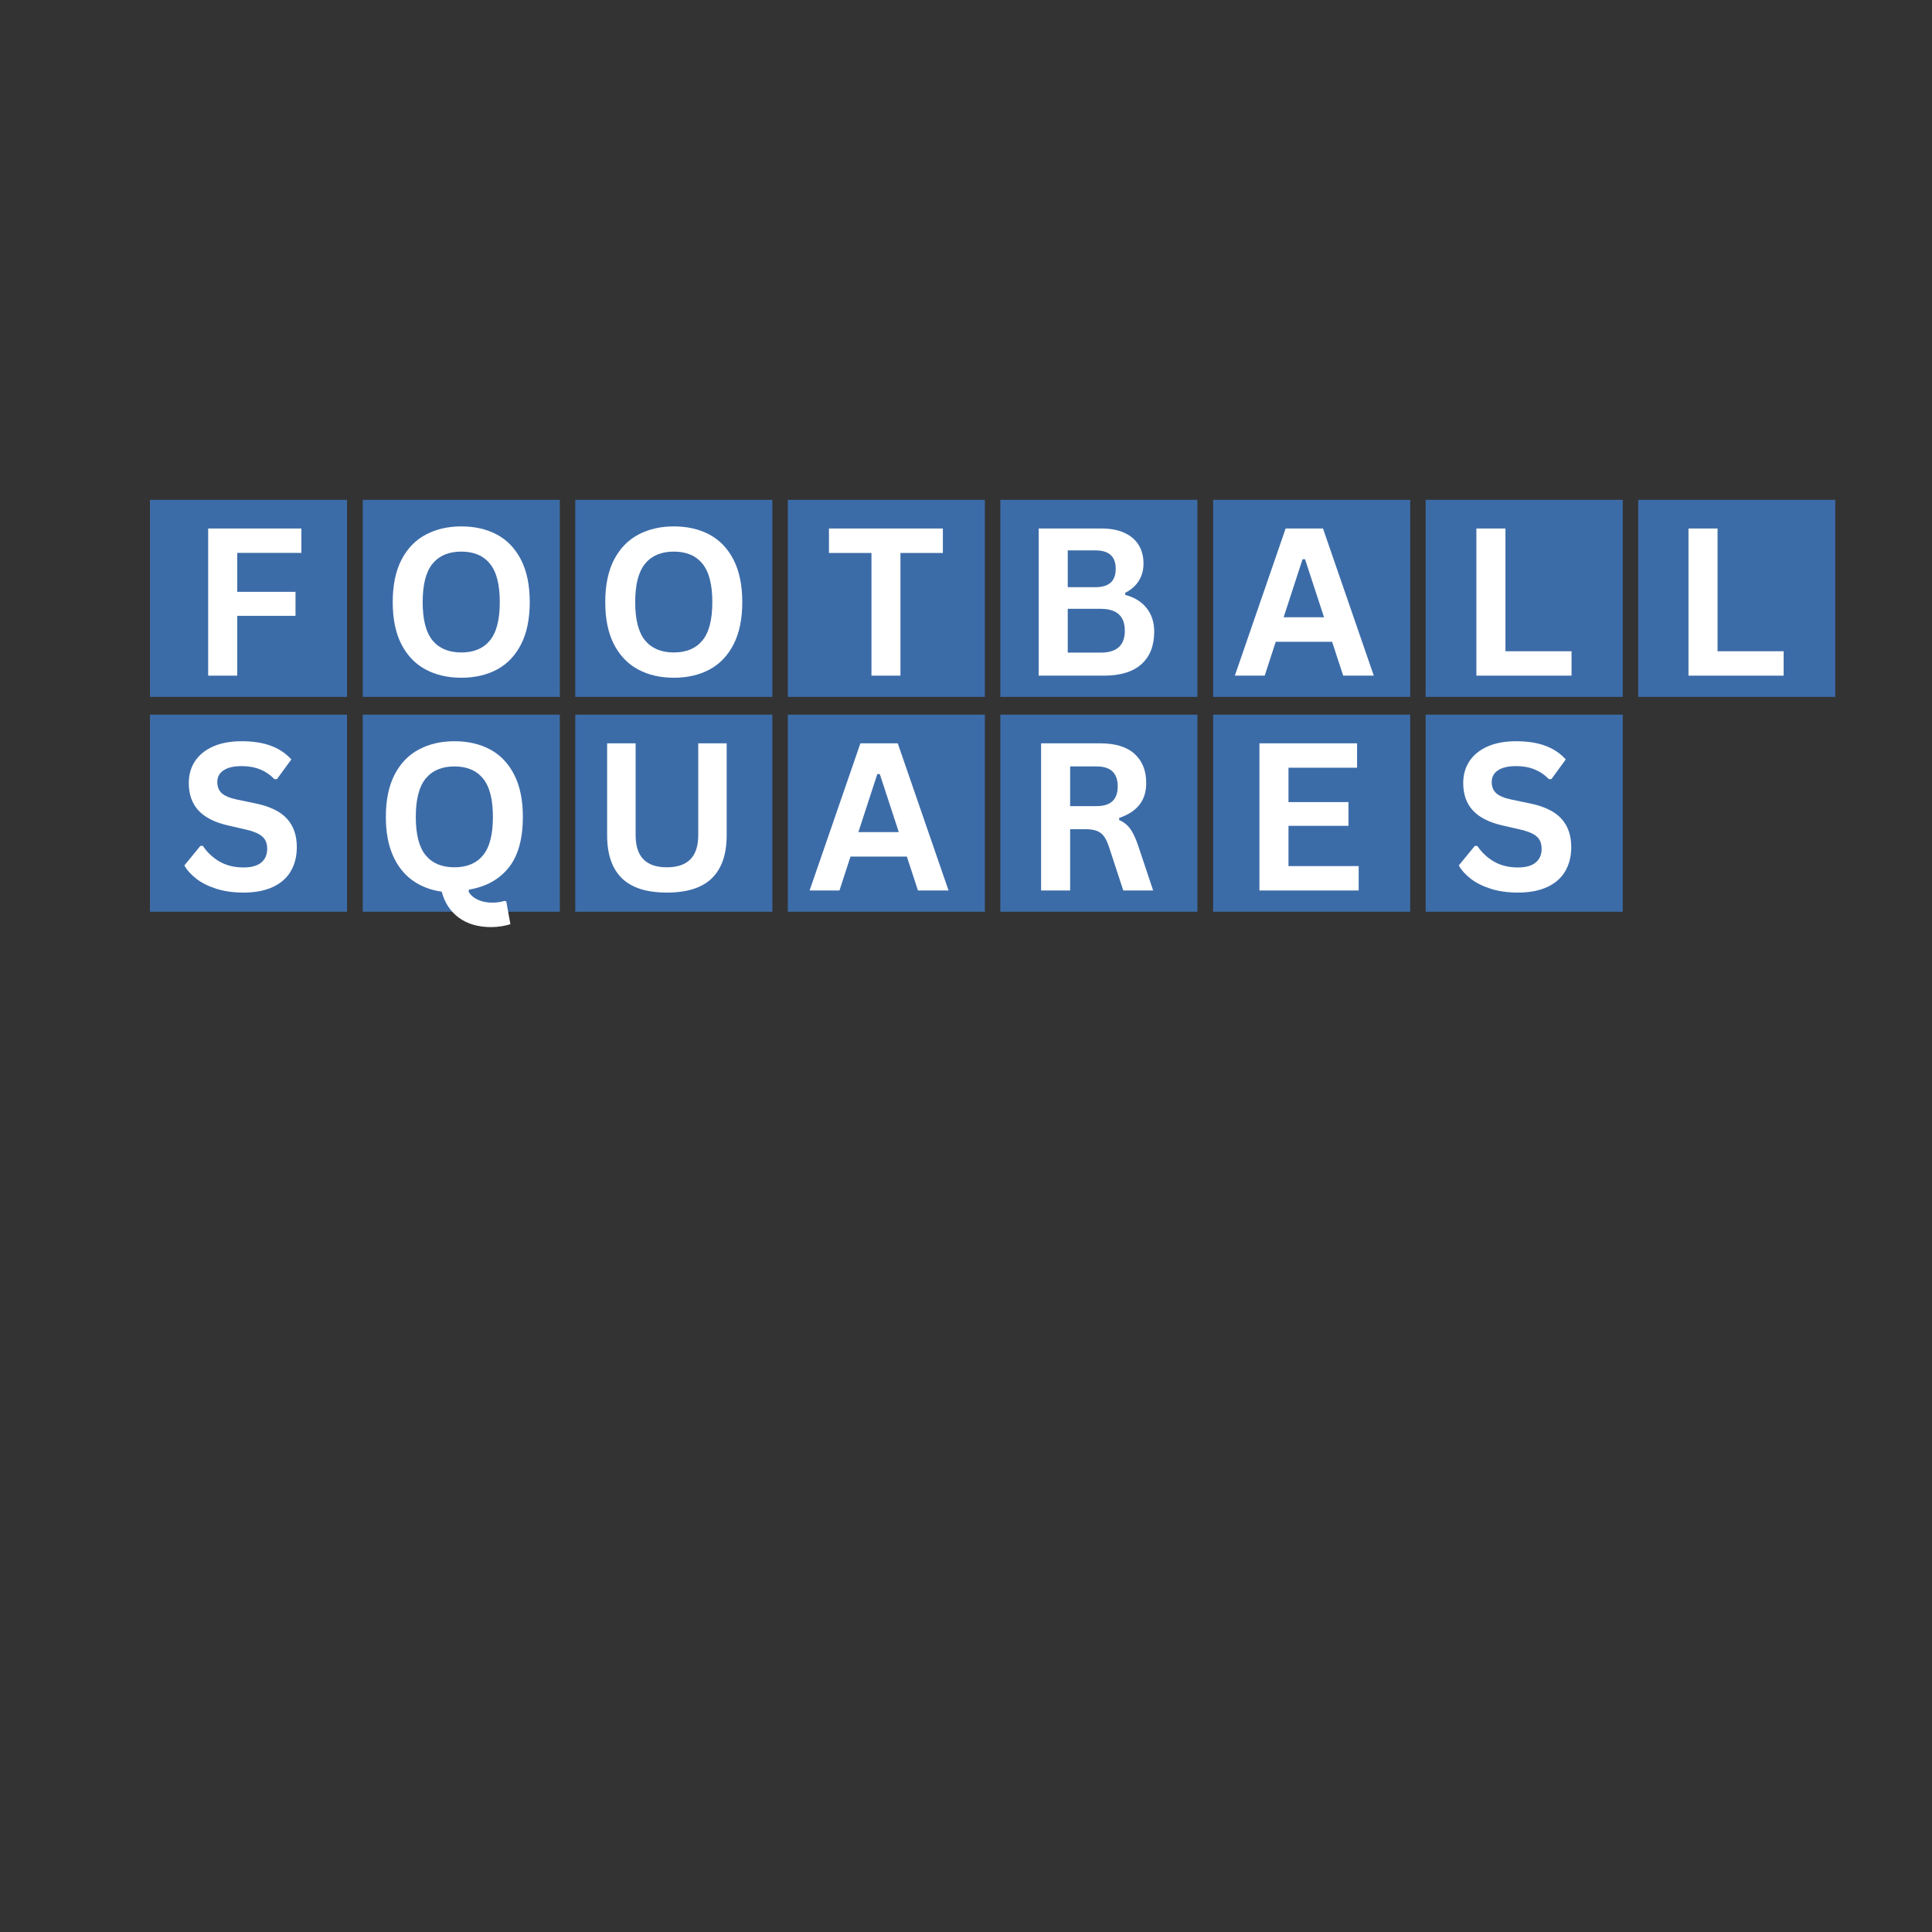 <svg xmlns="http://www.w3.org/2000/svg" xmlns:xlink="http://www.w3.org/1999/xlink" width="500" zoomAndPan="magnify" viewBox="0 0 375 375" height="500" preserveAspectRatio="xMidYMid meet" version="1.0"><rect x="0" y="0" width="375" height="375" fill="#333333" stroke="none"/><defs><g/><clipPath id="e28c70cc27"><path d="M 29.105 97.016 L 67.359 97.016 L 67.359 135.27 L 29.105 135.27 Z M 29.105 97.016 " clip-rule="nonzero"/></clipPath><clipPath id="70737ff747"><path d="M 70.406 97.016 L 108.66 97.016 L 108.66 135.27 L 70.406 135.27 Z M 70.406 97.016 " clip-rule="nonzero"/></clipPath><clipPath id="6cca1a1062"><path d="M 111.66 97.016 L 149.914 97.016 L 149.914 135.27 L 111.66 135.27 Z M 111.66 97.016 " clip-rule="nonzero"/></clipPath><clipPath id="129026c32a"><path d="M 152.914 97.016 L 191.164 97.016 L 191.164 135.27 L 152.914 135.27 Z M 152.914 97.016 " clip-rule="nonzero"/></clipPath><clipPath id="774c97e7c9"><path d="M 194.164 97.016 L 232.418 97.016 L 232.418 135.27 L 194.164 135.27 Z M 194.164 97.016 " clip-rule="nonzero"/></clipPath><clipPath id="5c1e0be548"><path d="M 235.469 97.016 L 273.719 97.016 L 273.719 135.27 L 235.469 135.27 Z M 235.469 97.016 " clip-rule="nonzero"/></clipPath><clipPath id="ddfa495562"><path d="M 276.719 97.016 L 314.973 97.016 L 314.973 135.27 L 276.719 135.27 Z M 276.719 97.016 " clip-rule="nonzero"/></clipPath><clipPath id="e928ae3e93"><path d="M 317.973 97.016 L 356.227 97.016 L 356.227 135.27 L 317.973 135.27 Z M 317.973 97.016 " clip-rule="nonzero"/></clipPath><clipPath id="fe436f5570"><path d="M 29.105 138.715 L 67.359 138.715 L 67.359 176.969 L 29.105 176.969 Z M 29.105 138.715 " clip-rule="nonzero"/></clipPath><clipPath id="674568ebc3"><path d="M 70.406 138.715 L 108.66 138.715 L 108.66 176.969 L 70.406 176.969 Z M 70.406 138.715 " clip-rule="nonzero"/></clipPath><clipPath id="979129270b"><path d="M 111.66 138.715 L 149.914 138.715 L 149.914 176.969 L 111.66 176.969 Z M 111.66 138.715 " clip-rule="nonzero"/></clipPath><clipPath id="053c9e91d4"><path d="M 152.914 138.715 L 191.164 138.715 L 191.164 176.969 L 152.914 176.969 Z M 152.914 138.715 " clip-rule="nonzero"/></clipPath><clipPath id="5c647e3838"><path d="M 194.164 138.715 L 232.418 138.715 L 232.418 176.969 L 194.164 176.969 Z M 194.164 138.715 " clip-rule="nonzero"/></clipPath><clipPath id="c7cd8cc81e"><path d="M 235.469 138.715 L 273.719 138.715 L 273.719 176.969 L 235.469 176.969 Z M 235.469 138.715 " clip-rule="nonzero"/></clipPath><clipPath id="5fb14683ad"><path d="M 276.719 138.715 L 314.973 138.715 L 314.973 176.969 L 276.719 176.969 Z M 276.719 138.715 " clip-rule="nonzero"/></clipPath></defs><g clip-path="url(#e28c70cc27)"><path fill="#3c6ca8" d="M 29.105 97.016 L 67.359 97.016 L 67.359 135.27 L 29.105 135.27 Z M 29.105 97.016 " fill-opacity="1" fill-rule="nonzero"/></g><g clip-path="url(#70737ff747)"><path fill="#3c6ca8" d="M 70.406 97.016 L 108.66 97.016 L 108.66 135.27 L 70.406 135.27 Z M 70.406 97.016 " fill-opacity="1" fill-rule="nonzero"/></g><g clip-path="url(#6cca1a1062)"><path fill="#3c6ca8" d="M 111.66 97.016 L 149.914 97.016 L 149.914 135.27 L 111.66 135.27 Z M 111.66 97.016 " fill-opacity="1" fill-rule="nonzero"/></g><g clip-path="url(#129026c32a)"><path fill="#3c6ca8" d="M 152.914 97.016 L 191.164 97.016 L 191.164 135.27 L 152.914 135.27 Z M 152.914 97.016 " fill-opacity="1" fill-rule="nonzero"/></g><g clip-path="url(#774c97e7c9)"><path fill="#3c6ca8" d="M 194.164 97.016 L 232.418 97.016 L 232.418 135.27 L 194.164 135.27 Z M 194.164 97.016 " fill-opacity="1" fill-rule="nonzero"/></g><g clip-path="url(#5c1e0be548)"><path fill="#3c6ca8" d="M 235.469 97.016 L 273.719 97.016 L 273.719 135.27 L 235.469 135.27 Z M 235.469 97.016 " fill-opacity="1" fill-rule="nonzero"/></g><g clip-path="url(#ddfa495562)"><path fill="#3c6ca8" d="M 276.719 97.016 L 314.973 97.016 L 314.973 135.27 L 276.719 135.27 Z M 276.719 97.016 " fill-opacity="1" fill-rule="nonzero"/></g><g clip-path="url(#e928ae3e93)"><path fill="#3c6ca8" d="M 317.973 97.016 L 356.227 97.016 L 356.227 135.27 L 317.973 135.27 Z M 317.973 97.016 " fill-opacity="1" fill-rule="nonzero"/></g><g clip-path="url(#fe436f5570)"><path fill="#3c6ca8" d="M 29.105 138.715 L 67.359 138.715 L 67.359 176.969 L 29.105 176.969 Z M 29.105 138.715 " fill-opacity="1" fill-rule="nonzero"/></g><g clip-path="url(#674568ebc3)"><path fill="#3c6ca8" d="M 70.406 138.715 L 108.66 138.715 L 108.66 176.969 L 70.406 176.969 Z M 70.406 138.715 " fill-opacity="1" fill-rule="nonzero"/></g><g clip-path="url(#979129270b)"><path fill="#3c6ca8" d="M 111.66 138.715 L 149.914 138.715 L 149.914 176.969 L 111.66 176.969 Z M 111.66 138.715 " fill-opacity="1" fill-rule="nonzero"/></g><g clip-path="url(#053c9e91d4)"><path fill="#3c6ca8" d="M 152.914 138.715 L 191.164 138.715 L 191.164 176.969 L 152.914 176.969 Z M 152.914 138.715 " fill-opacity="1" fill-rule="nonzero"/></g><g clip-path="url(#5c647e3838)"><path fill="#3c6ca8" d="M 194.164 138.715 L 232.418 138.715 L 232.418 176.969 L 194.164 176.969 Z M 194.164 138.715 " fill-opacity="1" fill-rule="nonzero"/></g><g clip-path="url(#c7cd8cc81e)"><path fill="#3c6ca8" d="M 235.469 138.715 L 273.719 138.715 L 273.719 176.969 L 235.469 176.969 Z M 235.469 138.715 " fill-opacity="1" fill-rule="nonzero"/></g><g clip-path="url(#5fb14683ad)"><path fill="#3c6ca8" d="M 276.719 138.715 L 314.973 138.715 L 314.973 176.969 L 276.719 176.969 Z M 276.719 138.715 " fill-opacity="1" fill-rule="nonzero"/></g><g fill="#ffffff" fill-opacity="1"><g transform="translate(324.017, 131.143)"><g><path d="M 9.359 -28.562 L 9.359 -4.734 L 22.188 -4.734 L 22.188 0 L 3.719 0 L 3.719 -28.562 Z M 9.359 -28.562 "/></g></g></g><g fill="#ffffff" fill-opacity="1"><g transform="translate(36.688, 131.143)"><g><path d="M 21.812 -28.562 L 21.812 -23.828 L 9.359 -23.828 L 9.359 -16.266 L 20.672 -16.266 L 20.672 -11.609 L 9.359 -11.609 L 9.359 0 L 3.719 0 L 3.719 -28.562 Z M 21.812 -28.562 "/></g></g></g><g fill="#ffffff" fill-opacity="1"><g transform="translate(73.978, 131.143)"><g><path d="M 15.562 0.406 C 12.945 0.406 10.641 -0.125 8.641 -1.188 C 6.641 -2.258 5.07 -3.891 3.938 -6.078 C 2.812 -8.273 2.25 -11.008 2.25 -14.281 C 2.25 -17.551 2.812 -20.281 3.938 -22.469 C 5.07 -24.664 6.641 -26.297 8.641 -27.359 C 10.641 -28.43 12.945 -28.969 15.562 -28.969 C 18.188 -28.969 20.492 -28.438 22.484 -27.375 C 24.473 -26.312 26.031 -24.68 27.156 -22.484 C 28.281 -20.285 28.844 -17.551 28.844 -14.281 C 28.844 -11.008 28.281 -8.273 27.156 -6.078 C 26.031 -3.879 24.473 -2.25 22.484 -1.188 C 20.492 -0.125 18.188 0.406 15.562 0.406 Z M 15.562 -4.5 C 17.988 -4.5 19.836 -5.273 21.109 -6.828 C 22.391 -8.379 23.031 -10.863 23.031 -14.281 C 23.031 -17.688 22.391 -20.172 21.109 -21.734 C 19.836 -23.297 17.988 -24.078 15.562 -24.078 C 13.133 -24.078 11.273 -23.297 9.984 -21.734 C 8.703 -20.172 8.062 -17.688 8.062 -14.281 C 8.062 -10.863 8.703 -8.379 9.984 -6.828 C 11.273 -5.273 13.133 -4.5 15.562 -4.5 Z M 15.562 -4.5 "/></g></g></g><g fill="#ffffff" fill-opacity="1"><g transform="translate(115.23, 131.143)"><g><path d="M 15.562 0.406 C 12.945 0.406 10.641 -0.125 8.641 -1.188 C 6.641 -2.258 5.07 -3.891 3.938 -6.078 C 2.812 -8.273 2.25 -11.008 2.25 -14.281 C 2.25 -17.551 2.812 -20.281 3.938 -22.469 C 5.07 -24.664 6.641 -26.297 8.641 -27.359 C 10.641 -28.43 12.945 -28.969 15.562 -28.969 C 18.188 -28.969 20.492 -28.438 22.484 -27.375 C 24.473 -26.312 26.031 -24.68 27.156 -22.484 C 28.281 -20.285 28.844 -17.551 28.844 -14.281 C 28.844 -11.008 28.281 -8.273 27.156 -6.078 C 26.031 -3.879 24.473 -2.25 22.484 -1.188 C 20.492 -0.125 18.188 0.406 15.562 0.406 Z M 15.562 -4.5 C 17.988 -4.5 19.836 -5.273 21.109 -6.828 C 22.391 -8.379 23.031 -10.863 23.031 -14.281 C 23.031 -17.688 22.391 -20.172 21.109 -21.734 C 19.836 -23.297 17.988 -24.078 15.562 -24.078 C 13.133 -24.078 11.273 -23.297 9.984 -21.734 C 8.703 -20.172 8.062 -17.688 8.062 -14.281 C 8.062 -10.863 8.703 -8.379 9.984 -6.828 C 11.273 -5.273 13.133 -4.5 15.562 -4.5 Z M 15.562 -4.5 "/></g></g></g><g fill="#ffffff" fill-opacity="1"><g transform="translate(160.12, 131.143)"><g><path d="M 22.891 -28.562 L 22.891 -23.812 L 14.656 -23.812 L 14.656 0 L 9.031 0 L 9.031 -23.812 L 0.781 -23.812 L 0.781 -28.562 Z M 22.891 -28.562 "/></g></g></g><g fill="#ffffff" fill-opacity="1"><g transform="translate(197.89, 131.143)"><g><path d="M 3.719 0 L 3.719 -28.562 L 15.906 -28.562 C 17.656 -28.562 19.141 -28.281 20.359 -27.719 C 21.578 -27.164 22.5 -26.379 23.125 -25.359 C 23.75 -24.336 24.062 -23.129 24.062 -21.734 C 24.062 -20.473 23.754 -19.359 23.141 -18.391 C 22.535 -17.43 21.66 -16.66 20.516 -16.078 L 20.516 -15.672 C 22.305 -15.203 23.691 -14.348 24.672 -13.109 C 25.648 -11.867 26.141 -10.352 26.141 -8.562 C 26.141 -5.82 25.312 -3.707 23.656 -2.219 C 22.008 -0.738 19.566 0 16.328 0 Z M 14.734 -17.172 C 17.359 -17.172 18.672 -18.352 18.672 -20.719 C 18.672 -21.938 18.344 -22.836 17.688 -23.422 C 17.039 -24.016 16.055 -24.312 14.734 -24.312 L 9.359 -24.312 L 9.359 -17.172 Z M 15.766 -4.469 C 18.879 -4.469 20.438 -5.883 20.438 -8.719 C 20.438 -11.551 18.879 -12.969 15.766 -12.969 L 9.359 -12.969 L 9.359 -4.469 Z M 15.766 -4.469 "/></g></g></g><g fill="#ffffff" fill-opacity="1"><g transform="translate(239.245, 131.143)"><g><path d="M 27.406 0 L 21.469 0 L 19.312 -6.578 L 8.375 -6.578 L 6.234 0 L 0.438 0 L 10.297 -28.562 L 17.547 -28.562 Z M 13.578 -22.594 L 9.906 -11.328 L 17.75 -11.328 L 14.062 -22.594 Z M 13.578 -22.594 "/></g></g></g><g fill="#ffffff" fill-opacity="1"><g transform="translate(282.847, 131.143)"><g><path d="M 9.359 -28.562 L 9.359 -4.734 L 22.188 -4.734 L 22.188 0 L 3.719 0 L 3.719 -28.562 Z M 9.359 -28.562 "/></g></g></g><g fill="#ffffff" fill-opacity="1"><g transform="translate(34.628, 172.842)"><g><path d="M 12.656 0.406 C 10.676 0.406 8.914 0.16 7.375 -0.328 C 5.832 -0.816 4.547 -1.457 3.516 -2.25 C 2.484 -3.039 1.695 -3.91 1.156 -4.859 L 4.266 -8.656 L 4.75 -8.656 C 5.602 -7.375 6.691 -6.352 8.016 -5.594 C 9.336 -4.844 10.883 -4.469 12.656 -4.469 C 14.164 -4.469 15.305 -4.785 16.078 -5.422 C 16.848 -6.066 17.234 -6.945 17.234 -8.062 C 17.234 -8.738 17.109 -9.305 16.859 -9.766 C 16.609 -10.223 16.195 -10.613 15.625 -10.938 C 15.051 -11.258 14.273 -11.539 13.297 -11.781 L 9.625 -12.625 C 7.062 -13.207 5.148 -14.176 3.891 -15.531 C 2.641 -16.895 2.016 -18.664 2.016 -20.844 C 2.016 -22.457 2.414 -23.875 3.219 -25.094 C 4.031 -26.32 5.207 -27.273 6.75 -27.953 C 8.289 -28.629 10.133 -28.969 12.281 -28.969 C 14.488 -28.969 16.375 -28.676 17.938 -28.094 C 19.508 -27.52 20.836 -26.633 21.922 -25.438 L 19.125 -21.609 L 18.641 -21.609 C 17.828 -22.453 16.898 -23.082 15.859 -23.5 C 14.816 -23.926 13.625 -24.141 12.281 -24.141 C 10.738 -24.141 9.562 -23.863 8.75 -23.312 C 7.945 -22.77 7.547 -22.02 7.547 -21.062 C 7.547 -20.156 7.828 -19.438 8.391 -18.906 C 8.953 -18.375 9.93 -17.957 11.328 -17.656 L 15.078 -16.875 C 17.848 -16.289 19.859 -15.297 21.109 -13.891 C 22.359 -12.492 22.984 -10.672 22.984 -8.422 C 22.984 -6.641 22.598 -5.086 21.828 -3.766 C 21.066 -2.441 19.91 -1.414 18.359 -0.688 C 16.805 0.039 14.906 0.406 12.656 0.406 Z M 12.656 0.406 "/></g></g></g><g fill="#ffffff" fill-opacity="1"><g transform="translate(72.644, 172.842)"><g><path d="M 22.703 7.109 C 20.18 7.109 18.094 6.504 16.438 5.297 C 14.781 4.086 13.664 2.398 13.094 0.234 C 10.914 -0.078 9.016 -0.816 7.391 -1.984 C 5.773 -3.148 4.516 -4.758 3.609 -6.812 C 2.703 -8.875 2.25 -11.363 2.25 -14.281 C 2.25 -17.551 2.812 -20.281 3.938 -22.469 C 5.07 -24.664 6.641 -26.297 8.641 -27.359 C 10.641 -28.43 12.945 -28.969 15.562 -28.969 C 18.188 -28.969 20.492 -28.438 22.484 -27.375 C 24.473 -26.312 26.031 -24.68 27.156 -22.484 C 28.281 -20.285 28.844 -17.551 28.844 -14.281 C 28.844 -10.008 27.926 -6.727 26.094 -4.438 C 24.27 -2.156 21.707 -0.734 18.406 -0.172 L 18.297 0.219 C 18.703 0.906 19.305 1.43 20.109 1.797 C 20.91 2.172 21.844 2.359 22.906 2.359 C 23.77 2.359 24.547 2.25 25.234 2.031 L 25.625 2.109 L 26.422 6.531 C 26.004 6.688 25.441 6.82 24.734 6.938 C 24.035 7.051 23.359 7.109 22.703 7.109 Z M 15.562 -4.5 C 17.988 -4.5 19.836 -5.273 21.109 -6.828 C 22.391 -8.379 23.031 -10.863 23.031 -14.281 C 23.031 -17.688 22.391 -20.172 21.109 -21.734 C 19.836 -23.297 17.988 -24.078 15.562 -24.078 C 13.133 -24.078 11.273 -23.297 9.984 -21.734 C 8.703 -20.172 8.062 -17.688 8.062 -14.281 C 8.062 -10.863 8.703 -8.379 9.984 -6.828 C 11.273 -5.273 13.133 -4.5 15.562 -4.5 Z M 15.562 -4.5 "/></g></g></g><g fill="#ffffff" fill-opacity="1"><g transform="translate(114.312, 172.842)"><g><path d="M 15.141 0.406 C 11.203 0.406 8.281 -0.523 6.375 -2.391 C 4.477 -4.266 3.531 -7.035 3.531 -10.703 L 3.531 -28.562 L 9.062 -28.562 L 9.062 -10.75 C 9.062 -8.664 9.562 -7.102 10.562 -6.062 C 11.57 -5.02 13.098 -4.5 15.141 -4.5 C 19.191 -4.5 21.219 -6.582 21.219 -10.75 L 21.219 -28.562 L 26.734 -28.562 L 26.734 -10.703 C 26.734 -7.035 25.781 -4.266 23.875 -2.391 C 21.977 -0.523 19.066 0.406 15.141 0.406 Z M 15.141 0.406 "/></g></g></g><g fill="#ffffff" fill-opacity="1"><g transform="translate(156.706, 172.842)"><g><path d="M 27.406 0 L 21.469 0 L 19.312 -6.578 L 8.375 -6.578 L 6.234 0 L 0.438 0 L 10.297 -28.562 L 17.547 -28.562 Z M 13.578 -22.594 L 9.906 -11.328 L 17.75 -11.328 L 14.062 -22.594 Z M 13.578 -22.594 "/></g></g></g><g fill="#ffffff" fill-opacity="1"><g transform="translate(198.355, 172.842)"><g><path d="M 3.719 0 L 3.719 -28.562 L 15.172 -28.562 C 18.129 -28.562 20.359 -27.879 21.859 -26.516 C 23.367 -25.148 24.125 -23.27 24.125 -20.875 C 24.125 -19.145 23.68 -17.727 22.797 -16.625 C 21.922 -15.52 20.613 -14.672 18.875 -14.078 L 18.875 -13.672 C 19.77 -13.285 20.492 -12.707 21.047 -11.938 C 21.598 -11.164 22.125 -10.023 22.625 -8.516 L 25.469 0 L 19.672 0 L 16.875 -8.531 C 16.594 -9.395 16.27 -10.062 15.906 -10.531 C 15.551 -11.008 15.098 -11.352 14.547 -11.562 C 13.992 -11.781 13.273 -11.891 12.391 -11.891 L 9.359 -11.891 L 9.359 0 Z M 14.5 -16.375 C 17.227 -16.375 18.594 -17.648 18.594 -20.203 C 18.594 -22.785 17.227 -24.078 14.5 -24.078 L 9.359 -24.078 L 9.359 -16.375 Z M 14.5 -16.375 "/></g></g></g><g fill="#ffffff" fill-opacity="1"><g transform="translate(240.736, 172.842)"><g><path d="M 9.359 -12.547 L 9.359 -4.734 L 22.984 -4.734 L 22.984 0 L 3.719 0 L 3.719 -28.562 L 22.672 -28.562 L 22.672 -23.828 L 9.359 -23.828 L 9.359 -17.156 L 21 -17.156 L 21 -12.547 Z M 9.359 -12.547 "/></g></g></g><g fill="#ffffff" fill-opacity="1"><g transform="translate(281.994, 172.842)"><g><path d="M 12.656 0.406 C 10.676 0.406 8.914 0.16 7.375 -0.328 C 5.832 -0.816 4.547 -1.457 3.516 -2.25 C 2.484 -3.039 1.695 -3.91 1.156 -4.859 L 4.266 -8.656 L 4.75 -8.656 C 5.602 -7.375 6.691 -6.352 8.016 -5.594 C 9.336 -4.844 10.883 -4.469 12.656 -4.469 C 14.164 -4.469 15.305 -4.785 16.078 -5.422 C 16.848 -6.066 17.234 -6.945 17.234 -8.062 C 17.234 -8.738 17.109 -9.305 16.859 -9.766 C 16.609 -10.223 16.195 -10.613 15.625 -10.938 C 15.051 -11.258 14.273 -11.539 13.297 -11.781 L 9.625 -12.625 C 7.062 -13.207 5.148 -14.176 3.891 -15.531 C 2.641 -16.895 2.016 -18.664 2.016 -20.844 C 2.016 -22.457 2.414 -23.875 3.219 -25.094 C 4.031 -26.32 5.207 -27.273 6.75 -27.953 C 8.289 -28.629 10.133 -28.969 12.281 -28.969 C 14.488 -28.969 16.375 -28.676 17.938 -28.094 C 19.508 -27.52 20.836 -26.633 21.922 -25.438 L 19.125 -21.609 L 18.641 -21.609 C 17.828 -22.453 16.898 -23.082 15.859 -23.5 C 14.816 -23.926 13.625 -24.141 12.281 -24.141 C 10.738 -24.141 9.562 -23.863 8.75 -23.312 C 7.945 -22.77 7.547 -22.02 7.547 -21.062 C 7.547 -20.156 7.828 -19.438 8.391 -18.906 C 8.953 -18.375 9.93 -17.957 11.328 -17.656 L 15.078 -16.875 C 17.848 -16.289 19.859 -15.297 21.109 -13.891 C 22.359 -12.492 22.984 -10.672 22.984 -8.422 C 22.984 -6.641 22.598 -5.086 21.828 -3.766 C 21.066 -2.441 19.91 -1.414 18.359 -0.688 C 16.805 0.039 14.906 0.406 12.656 0.406 Z M 12.656 0.406 "/></g></g></g></svg>